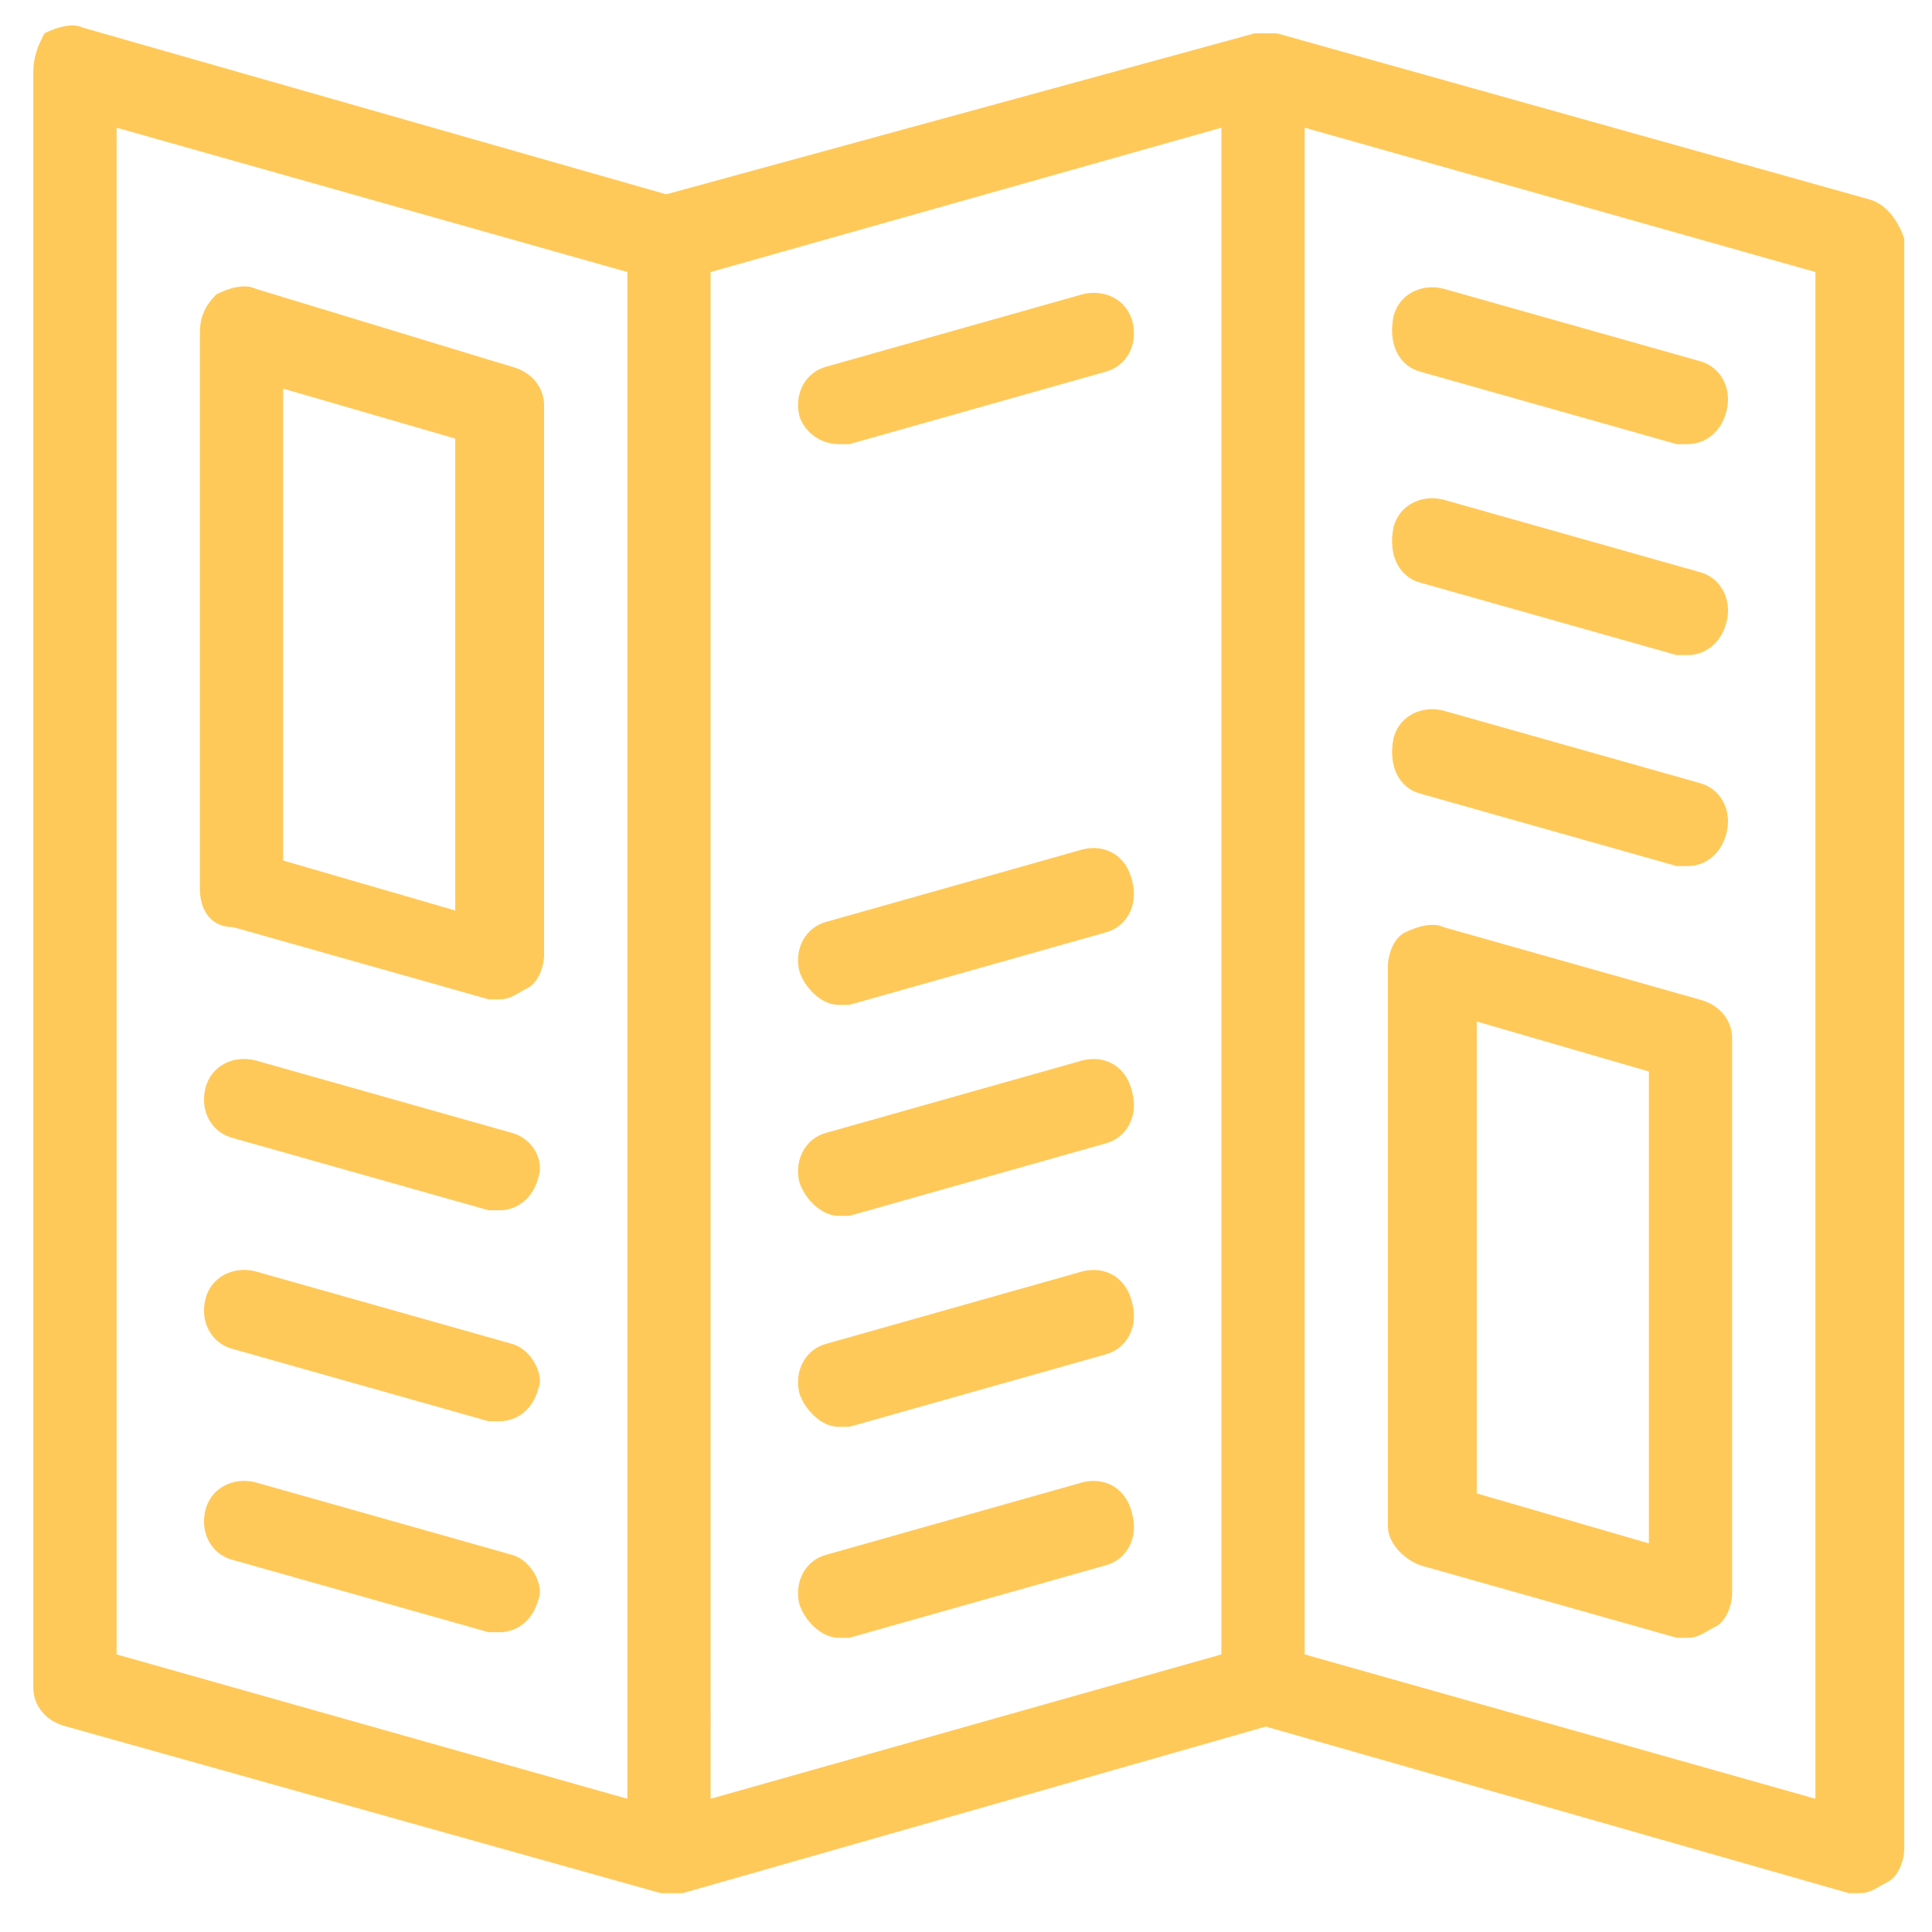 <?xml version="1.0" encoding="utf-8"?>
<!-- Generator: Adobe Illustrator 23.0.3, SVG Export Plug-In . SVG Version: 6.00 Build 0)  -->
<svg version="1.1" id="Layer_1" xmlns="http://www.w3.org/2000/svg" xmlns:xlink="http://www.w3.org/1999/xlink" x="0px" y="0px"
	 viewBox="0 0 34.8 34.8" style="enable-background:new 0 0 34.8 34.8;" xml:space="preserve">
<style type="text/css">
	.st0{fill:#FFC959;}
</style>
<path class="st0" d="M32.7,32.4l-9.2-2.6V2.3l9.2,2.6V32.4z M22,29.8l-9.2,2.6V4.9L22,2.3V29.8z M11.3,32.4l-9.2-2.6V2.3l9.2,2.6
	V32.4z M33.7,3.6L23,0.6l0,0h-0.1l0,0h-0.1l0,0h-0.1l0,0h-0.1l0,0L12,3.5l-10.5-3C1.3,0.4,1,0.5,0.8,0.6C0.7,0.8,0.6,1,0.6,1.3v29.1
	c0,0.3,0.2,0.6,0.6,0.7l10.7,3l0,0H12l0,0h0.1h0.1l0,0h0.1l0,0l10.5-3l10.5,3c0.1,0,0.1,0,0.2,0c0.2,0,0.3-0.1,0.5-0.2
	c0.2-0.1,0.3-0.4,0.3-0.6v-29C34.2,4,34,3.7,33.7,3.6"/>
<path class="st0" d="M9.2,28l-4.6-1.3c-0.4-0.1-0.8,0.1-0.9,0.5c-0.1,0.4,0.1,0.8,0.5,0.9l4.6,1.3c0.1,0,0.1,0,0.2,0
	c0.3,0,0.6-0.2,0.7-0.6C9.8,28.6,9.6,28.1,9.2,28"/>
<path class="st0" d="M9.2,24.2l-4.6-1.3c-0.4-0.1-0.8,0.1-0.9,0.5c-0.1,0.4,0.1,0.8,0.5,0.9l4.6,1.3c0.1,0,0.1,0,0.2,0
	c0.3,0,0.6-0.2,0.7-0.6C9.8,24.8,9.6,24.3,9.2,24.2"/>
<path class="st0" d="M9.2,20.4l-4.6-1.3c-0.4-0.1-0.8,0.1-0.9,0.5c-0.1,0.4,0.1,0.8,0.5,0.9l4.6,1.3c0.1,0,0.1,0,0.2,0
	c0.3,0,0.6-0.2,0.7-0.6C9.8,20.9,9.6,20.5,9.2,20.4"/>
<path class="st0" d="M5.1,7l3.1,0.9v8.5l-3.1-0.9V7z M4.2,16.7L8.8,18c0.1,0,0.1,0,0.2,0c0.2,0,0.3-0.1,0.5-0.2s0.3-0.4,0.3-0.6V7.3
	c0-0.3-0.2-0.6-0.6-0.7L4.6,5.2c-0.2-0.1-0.5,0-0.7,0.1C3.7,5.5,3.6,5.7,3.6,6v10C3.6,16.4,3.8,16.7,4.2,16.7"/>
<path class="st0" d="M15.1,8c0.1,0,0.1,0,0.2,0l4.6-1.3c0.4-0.1,0.6-0.5,0.5-0.9s-0.5-0.6-0.9-0.5l-4.6,1.3
	c-0.4,0.1-0.6,0.5-0.5,0.9C14.5,7.8,14.8,8,15.1,8"/>
<path class="st0" d="M19.5,26.7L14.9,28c-0.4,0.1-0.6,0.5-0.5,0.9c0.1,0.3,0.4,0.6,0.7,0.6c0.1,0,0.1,0,0.2,0l4.6-1.3
	c0.4-0.1,0.6-0.5,0.5-0.9C20.3,26.8,19.9,26.6,19.5,26.7"/>
<path class="st0" d="M19.5,22.9l-4.6,1.3c-0.4,0.1-0.6,0.5-0.5,0.9c0.1,0.3,0.4,0.6,0.7,0.6c0.1,0,0.1,0,0.2,0l4.6-1.3
	c0.4-0.1,0.6-0.5,0.5-0.9C20.3,23,19.9,22.8,19.5,22.9"/>
<path class="st0" d="M19.5,19.1l-4.6,1.3c-0.4,0.1-0.6,0.5-0.5,0.9c0.1,0.3,0.4,0.6,0.7,0.6c0.1,0,0.1,0,0.2,0l4.6-1.3
	c0.4-0.1,0.6-0.5,0.5-0.9C20.3,19.2,19.9,19,19.5,19.1"/>
<path class="st0" d="M19.5,15.3l-4.6,1.3c-0.4,0.1-0.6,0.5-0.5,0.9c0.1,0.3,0.4,0.6,0.7,0.6c0.1,0,0.1,0,0.2,0l4.6-1.3
	c0.4-0.1,0.6-0.5,0.5-0.9C20.3,15.4,19.9,15.2,19.5,15.3"/>
<path class="st0" d="M25.6,6.7L30.2,8c0.1,0,0.1,0,0.2,0c0.3,0,0.6-0.2,0.7-0.6S31,6.6,30.6,6.5L26,5.2c-0.4-0.1-0.8,0.1-0.9,0.5
	C25,6.2,25.2,6.6,25.6,6.7"/>
<path class="st0" d="M25.6,10.5l4.6,1.3c0.1,0,0.1,0,0.2,0c0.3,0,0.6-0.2,0.7-0.6c0.1-0.4-0.1-0.8-0.5-0.9L26,9
	c-0.4-0.1-0.8,0.1-0.9,0.5C25,10,25.2,10.4,25.6,10.5"/>
<path class="st0" d="M25.6,14.3l4.6,1.3c0.1,0,0.1,0,0.2,0c0.3,0,0.6-0.2,0.7-0.6c0.1-0.4-0.1-0.8-0.5-0.9L26,12.8
	c-0.4-0.1-0.8,0.1-0.9,0.5C25,13.8,25.2,14.2,25.6,14.3"/>
<path class="st0" d="M26.6,18.4l3.1,0.9v8.5l-3.1-0.9V18.4z M25.6,28.2l4.6,1.3c0.1,0,0.1,0,0.2,0c0.2,0,0.3-0.1,0.5-0.2
	s0.3-0.4,0.3-0.6v-10c0-0.3-0.2-0.6-0.6-0.7L26,16.7c-0.2-0.1-0.5,0-0.7,0.1S25,17.2,25,17.4v10.1C25,27.8,25.3,28.1,25.6,28.2"/>
</svg>
